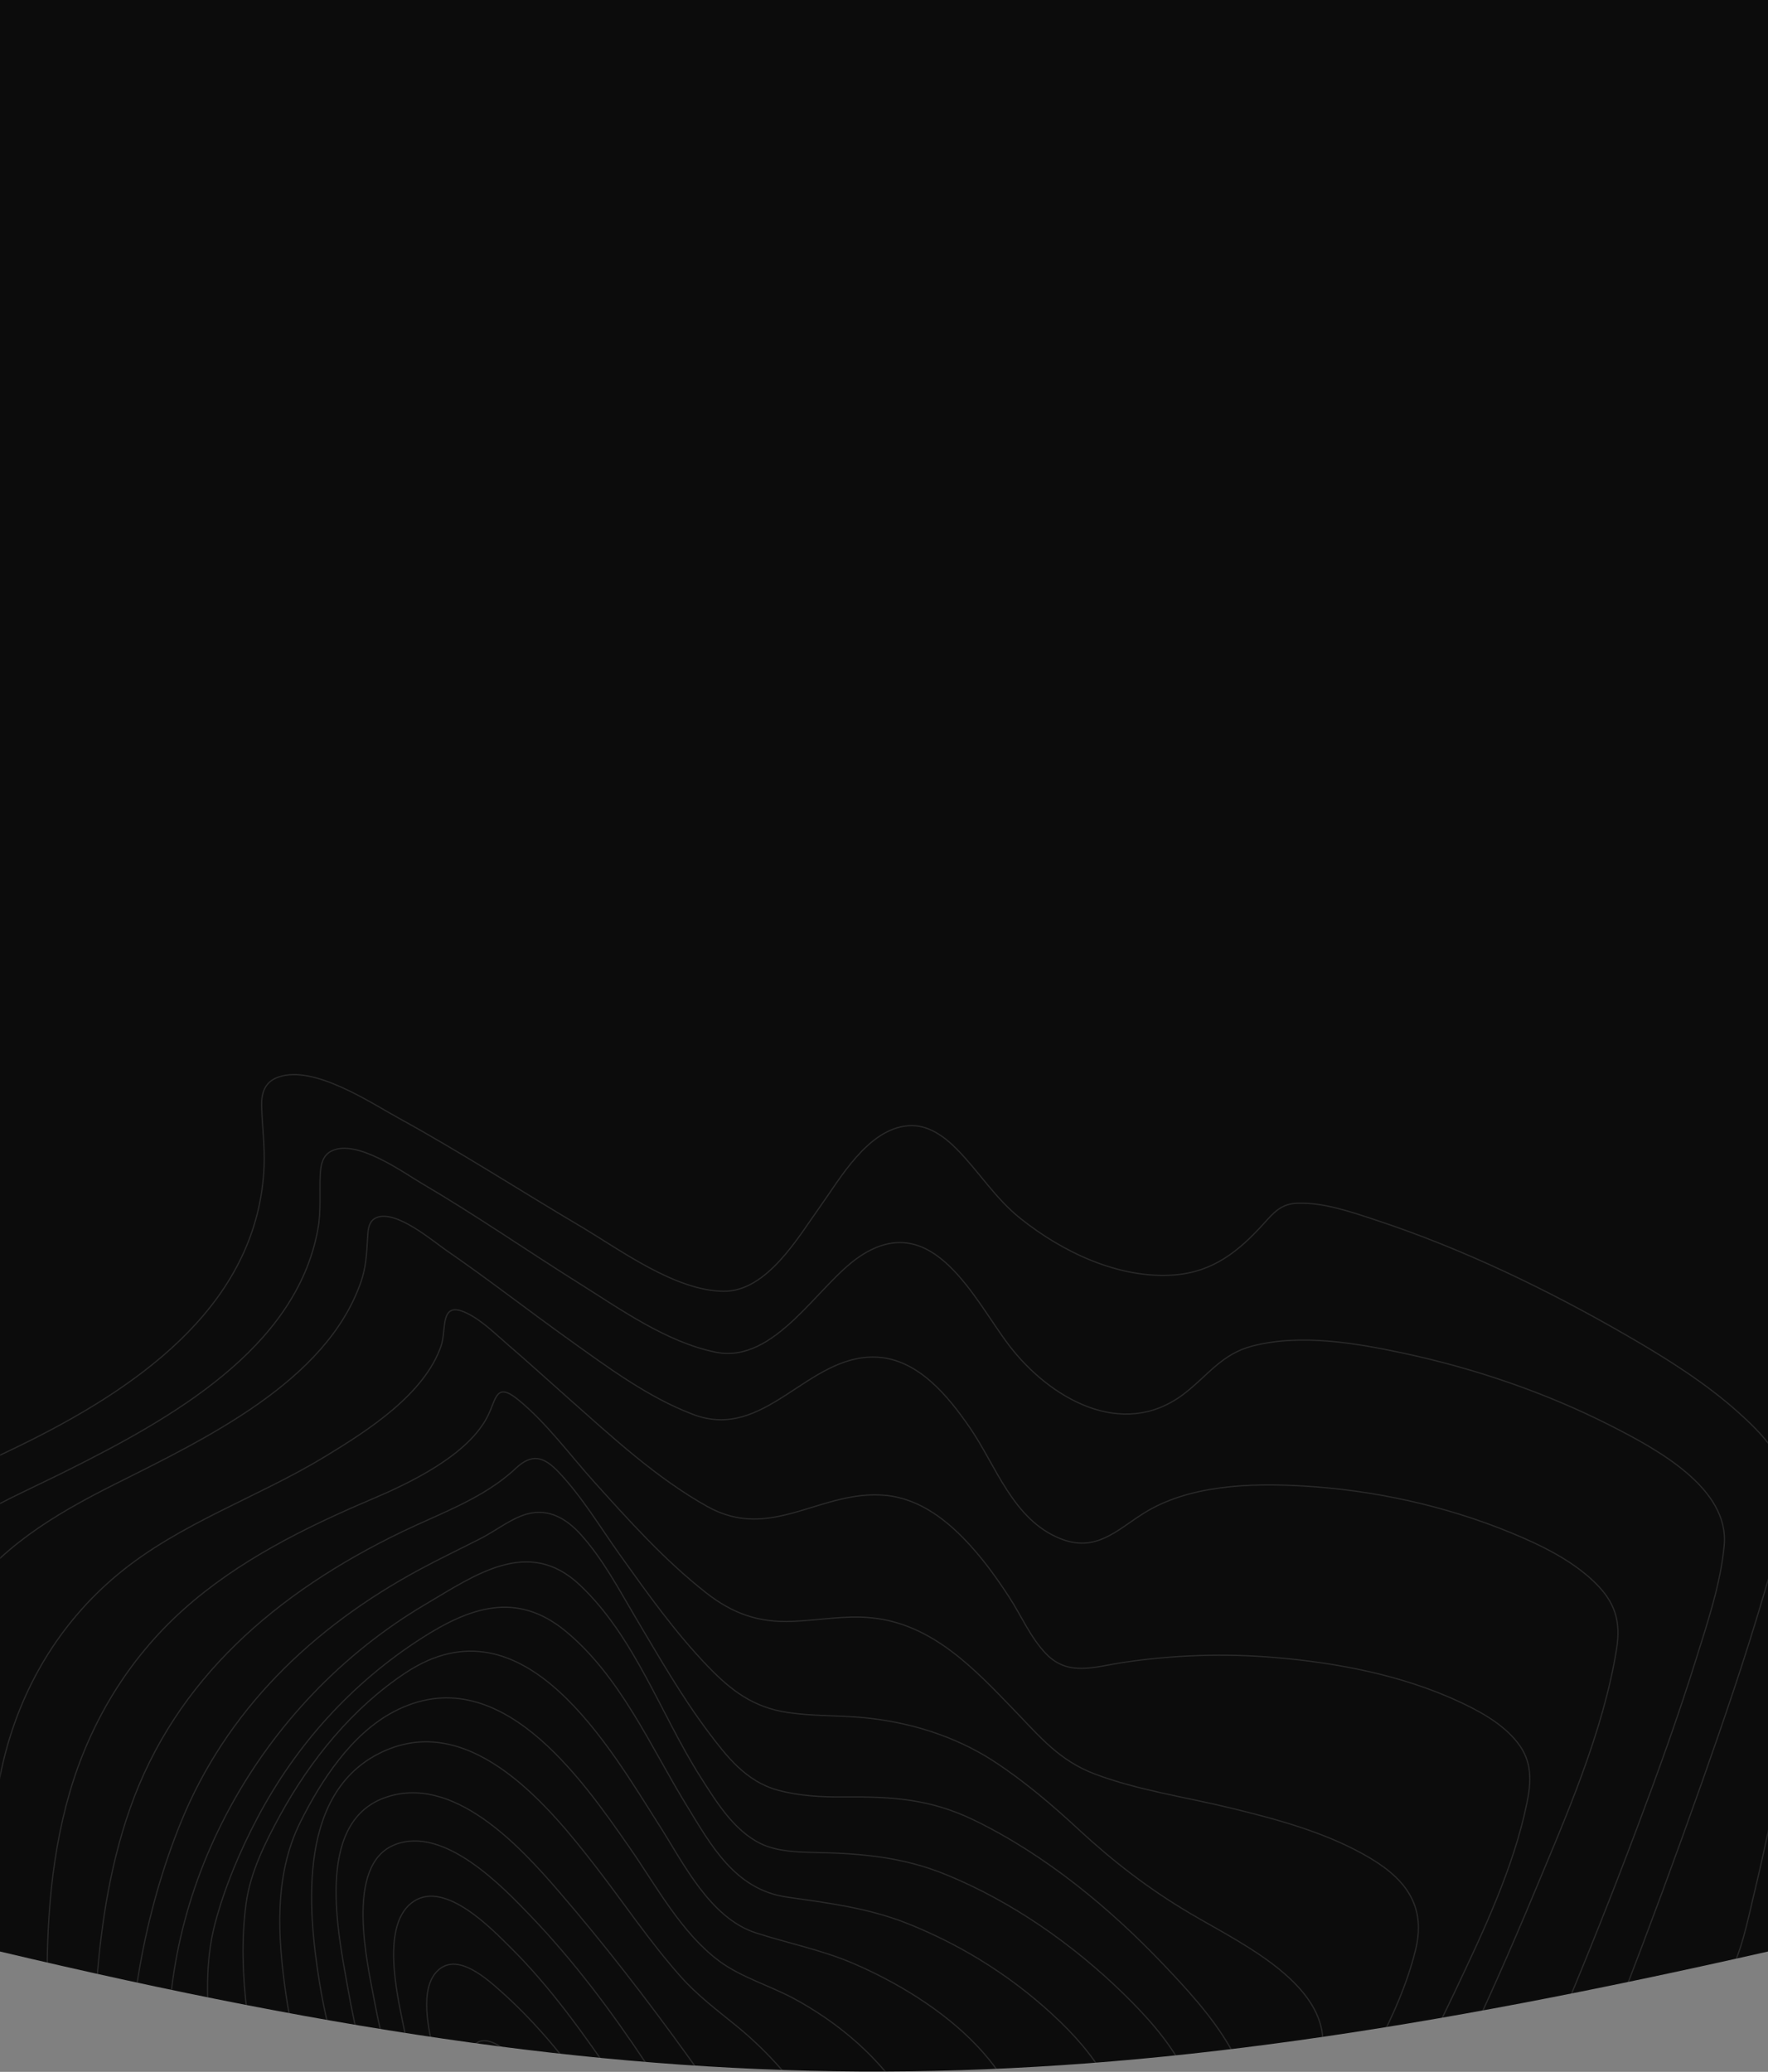 <svg width="1440" height="1687" viewBox="0 0 1440 1687" fill="none" xmlns="http://www.w3.org/2000/svg">
<rect x="0" y="0" width="1440" height="1687" fill="#808080" stroke="none"/>
<path d="M1440 0H0V1589C562.357 1722.26 877.642 1716.26 1440 1589V0Z" fill="#0C0C0C"/>
<mask id="mask0_7102_32" style="mask-type:alpha" maskUnits="userSpaceOnUse" x="0" y="0" width="1440" height="1687">
<path d="M1440 0H0V1589C562.357 1722.26 877.642 1716.26 1440 1589V0Z" fill="#0C0C0C"/>
</mask>
<g mask="url(#mask0_7102_32)">
<g opacity="0.12">
<path fill-rule="evenodd" clip-rule="evenodd" d="M595.923 2258.11C567.759 2258.23 536.089 2307.92 519.761 2329.14C487.466 2371.1 457.644 2414.74 427.345 2457.98C397.046 2501.22 366.83 2544.57 333.566 2585.8C311.973 2612.57 287.654 2644.03 256.821 2662.18C191.115 2700.86 200.872 2578.91 199.435 2547.33C195.764 2466.97 197.439 2374.8 163.223 2299.47C142.796 2254.51 108.539 2236.58 58.61 2246.23C42.373 2249.35 23.687 2258.56 7.869 2250.76C-9.026 2242.42 -18.775 2223.25 -25.313 2207.33C-49.131 2149.28 -51.891 2082.54 -54.881 2021.13C-58.166 1954.9 -57.205 1888.05 -57.46 1822.29C-57.566 1794.41 -68.137 1765.29 -76.728 1738.74C-87.989 1703.93 -100.637 1669.53 -112.866 1635.01C-139.707 1559.06 -167.978 1480.8 -174.795 1400.45C-179.065 1350.13 -173.291 1295.14 -136.143 1256.05C-117.491 1236.42 -89.763 1226.15 -65.131 1214.8C-35.374 1201.06 -5.33 1187.87 23.958 1173.25C118.288 1126.15 210.465 1058.89 215.098 949.732C215.796 933.218 213.521 917 213.094 900.564C212.831 890.097 215.5 880.782 227.056 876.89C256.041 867.108 301.797 897.856 324.794 910.463C375.133 938.066 423.214 969.195 472.543 998.355C505.166 1017.65 549.748 1051.04 589.385 1051.39C624.702 1051.7 650.229 1007.19 667.625 982.954C683.911 960.245 706.703 919.101 739.836 916.611C755.901 915.404 769.215 925.443 779.547 935.926C797.616 954.3 810.363 975.467 830.978 991.997C864.801 1019.1 911.337 1041.75 956.912 1038.07C988.492 1035.51 1009.17 1018.44 1028.94 996.72C1037.25 987.592 1043.14 980.183 1056.63 979.701C1078.06 978.922 1100.74 986.876 1120.6 993.428C1191.71 1016.87 1260.46 1050.16 1324.65 1087.2C1356.73 1105.7 1388.72 1125.69 1416.08 1150.23C1434.05 1166.3 1455.44 1187.98 1455.42 1212.49C1455.42 1240.87 1444.61 1270.9 1436.53 1298.49C1421.42 1350.02 1403.96 1400.92 1386.05 1451.62C1344.6 1568.87 1299.8 1685.02 1251.65 1800.07C1217.67 1881.1 1183.64 1963.86 1138.47 2040.05C1129.6 2054.9 1119.25 2068.93 1107.58 2081.93C1095.31 2095.82 1089.83 2113.06 1085.74 2130.54C1060.35 2239.02 1079.84 2357.87 1092.06 2466.8C1095.16 2494.45 1098.27 2522.1 1100.44 2549.83C1102.3 2573.67 1107.65 2602.21 1099.62 2625.37C1083.81 2671.02 1025.53 2631.12 1001.79 2614.25C918.187 2554.84 847.454 2478.21 775.243 2407.17C740.854 2373.39 706.555 2339.36 670.22 2307.43C651.329 2290.79 620.612 2258 595.923 2258.11Z" stroke="white"/>
<path fill-rule="evenodd" clip-rule="evenodd" d="M591.175 2237.64C561.374 2255.85 539.347 2287.79 518.618 2314.31C488.776 2352.47 460.592 2391.82 431.595 2430.59C404.175 2467.25 376.443 2503.98 345.304 2537.93C326.315 2558.63 303.607 2584.6 275.522 2594.4C214.647 2615.67 223.883 2501.25 222.291 2473.01C218.35 2402.79 217.447 2323.18 185.396 2258.21C165.381 2217.65 132.19 2200.98 86.109 2209.64C70.166 2212.63 56.554 2218.02 40.693 2211.19C22.336 2203.3 10.892 2185.16 2.814 2168.53C-22.497 2116.42 -27.874 2054.83 -32.348 1998.35C-36.97 1939.99 -40.229 1879.2 -36.847 1822.72C-35.501 1800.14 -43.144 1774.14 -49.005 1751.79C-58.036 1717.4 -68.454 1683.36 -78.141 1649.15C-97.845 1579.6 -116.825 1508.25 -118.984 1435.91C-120.544 1383.68 -112.088 1329.22 -79.406 1285.76C-46.264 1241.73 5.112 1222.19 53.952 1197.77C138.388 1155.59 241.05 1098.62 258.889 1001.05C261.598 986.25 260.129 972.03 260.794 957.249C261.13 949.648 262.198 940.996 270.103 937.142C290.628 927.135 328.154 954.555 343.875 963.783C387.321 989.279 428.64 1017.94 471.248 1044.66C505.08 1065.88 542.672 1092.78 582.776 1100.99C631.443 1110.95 666.071 1045.87 700.338 1022.98C759.76 983.306 793.616 1058.48 821.948 1095.54C854.474 1138.1 913.814 1173.23 964.139 1135.08C983.382 1120.48 994.851 1102.52 1019.96 1096.01C1059.24 1085.81 1104.12 1093.52 1142.94 1101.79C1201.31 1114.25 1259.04 1133.97 1311.78 1160.78C1349.55 1179.98 1408.76 1211.84 1404.32 1258.49C1401.36 1289.9 1390.53 1321.83 1380.96 1352.41C1366.63 1398.2 1350.3 1443.42 1333.34 1488.39C1294.3 1592.2 1251.25 1694.87 1203.89 1795.53C1171.57 1864.21 1039.49 2055.78 1034.77 2070.19C1020.74 2113.17 1023.21 2162.04 1025.38 2206.35C1028.27 2265.29 1035.76 2323.94 1042.7 2382.54C1045.98 2410.44 1050 2438.47 1051.61 2466.51C1052.76 2486.47 1053.75 2512.69 1041.51 2530.17C1017.62 2564.29 962.981 2526.28 939.863 2510.55C868.989 2462.39 807.614 2401.46 744.859 2344.33C714.048 2316.29 683.287 2287.83 650.005 2262.38C636.566 2252.12 609.581 2226.39 591.175 2237.64Z" stroke="white"/>
<path fill-rule="evenodd" clip-rule="evenodd" d="M575.891 2212.45C516.256 2262.17 471.903 2330.8 422.098 2390.03C397.093 2419.76 371.406 2449.68 341.621 2475.32C326.133 2488.66 306.548 2505.31 284.958 2507.88C227.204 2514.75 235.013 2411.63 232.821 2380.76C228.567 2321.09 225.34 2253.67 195.867 2199.53C177.85 2166.46 148.279 2150.17 109.412 2156.35C92.167 2159.09 77.517 2163.36 60.584 2156.35C43.429 2149.25 31.324 2134.45 22.25 2119.47C-3.847 2076.42 -12.191 2022.92 -18.407 1974.45C-25.648 1917.59 -28.475 1860.3 -26.866 1803.05C-25.478 1752.91 -41.089 1703 -51.378 1654.04C-65.002 1589.18 -76.901 1523.15 -75.103 1456.78C-73.674 1404.36 -62.448 1351.53 -32.614 1306.72C-2.23 1261.18 43.248 1233.81 92.323 1209.12C166.509 1171.81 265.923 1125.31 294.098 1043.45C298.204 1031.55 298.656 1020.45 299.37 1008.17C299.715 1002.21 299.822 994.508 306.383 991.549C322.183 984.432 352.814 1010.74 363.489 1018.08C397.569 1041.52 430.113 1066.93 463.741 1090.95C495.135 1113.37 527.851 1137.8 564.641 1151.73C623.233 1173.9 657.493 1103.03 713.326 1105.01C747.989 1106.25 772.847 1137.71 790.042 1162.63C811.188 1193.31 825.091 1237.48 863.679 1252.84C892.421 1264.27 909.148 1246.33 930.959 1232.51C967.913 1209.08 1018.01 1207.49 1060.78 1209.93C1118.59 1213.21 1177.24 1226.05 1230.38 1247.91C1254.46 1257.81 1279.52 1269.94 1298.22 1287.8C1315.75 1304.54 1320.25 1320.37 1316.66 1342.74C1305.65 1411.19 1274.98 1480.31 1247.59 1545.96C1213.16 1628.44 1175.16 1709.79 1132.4 1788.7C1103.24 1842.51 1072.39 1897.54 1032.1 1944.77C1021.59 1957.08 1010.18 1969.69 996.326 1978.69C985.914 1985.49 977.316 1988.38 971.37 1999.85C953.756 2033.85 958.363 2081.13 960.194 2117.56C963.109 2175.8 970.869 2233.76 977.858 2291.65C981.964 2325.42 994.881 2389.05 963.897 2416.03C937.143 2439.31 891.526 2411.21 867.957 2396.86C808.355 2360.56 756.045 2313.87 702.183 2270.54C677.498 2250.69 652.624 2230.06 625.179 2213.66C618.183 2209.47 608.912 2202.76 600.412 2201.6C590.673 2200.31 583.241 2206.35 575.891 2212.45Z" stroke="white"/>
<path fill-rule="evenodd" clip-rule="evenodd" d="M589.774 2208.18C537.046 2254.12 493.727 2309.48 444.385 2358.8C422.261 2380.92 399.053 2403.25 372.064 2420.11C357.55 2429.17 339.281 2438.8 321.242 2436.3C269.467 2429.12 274.143 2344.31 271.111 2310.04C266.656 2259.13 262.169 2200.64 234.252 2155.62C215.966 2126.13 188.961 2115.07 154.132 2120.57C116.772 2126.48 89.651 2113.27 68.81 2083.19C42.7 2045.49 32.058 1997.89 24.497 1954.11C15.431 1901.36 11.412 1847.94 12.49 1794.51C13.542 1742.54 4.354 1692.2 -1.621 1640.57C-9.535 1572.13 -13.439 1501.49 2.784 1433.82C16.911 1374.89 48.042 1321.67 96.185 1281.78C146.431 1240.11 209.737 1219.48 265.325 1185.64C299.998 1164.54 345.864 1135.11 359.342 1095.67C363.837 1082.52 357.772 1058.55 379.888 1069.06C392.536 1075.06 403.63 1086.3 413.969 1095.17C430.677 1109.52 446.924 1124.34 463.402 1138.93C498.527 1170.01 534.399 1203.3 575.992 1226.6C628.359 1255.96 668.661 1212.32 721.759 1217.64C750.334 1220.5 773.14 1239.33 791.056 1259.25C802.66 1272.14 812.711 1286.24 822.088 1300.64C831.884 1315.68 839.346 1333.47 852.011 1346.59C870.033 1365.28 891.368 1357.16 914.667 1353.66C955.612 1347.49 997.204 1346.14 1038.5 1349.62C1089.12 1353.89 1141.18 1363.9 1187.18 1384.98C1205.08 1393.18 1224.07 1403.57 1236.08 1419C1248.08 1434.42 1247.26 1450.38 1243.64 1468.06C1232.96 1520.49 1208.1 1572.81 1184.54 1622.55C1155.04 1684.81 1122.08 1745.84 1084.58 1804.12C1058.69 1844.35 1030.73 1884.71 995.625 1918.37C985.41 1928.16 974.471 1937.47 962.259 1945C953.884 1950.18 943.077 1952.95 936.782 1960.44C917.132 1983.88 923 2030.94 924.143 2058.43C926.419 2113.29 937.243 2167.29 939.872 2222.08C941.311 2251.99 944.927 2298.82 918.061 2320.78C892.806 2341.44 853.03 2322.73 828.696 2310.39C780.849 2286.13 738.221 2253.54 693.743 2224.33C675.441 2212.32 656.293 2199.16 635.394 2191.38C616.771 2184.46 603.293 2196.4 589.774 2208.18Z" stroke="white"/>
<path fill-rule="evenodd" clip-rule="evenodd" d="M590.636 2196.87C544.237 2233.45 503.048 2277.54 455.894 2314.37C428.279 2335.93 381.855 2373.07 342.923 2356.39C300.143 2338.1 298.978 2274.33 295.531 2237.47C291.428 2193.6 285.823 2142.08 259.111 2104.53C250.666 2092.66 239.489 2082.55 224.766 2078.26C209.01 2073.67 195.223 2078.69 179.45 2079.34C146.362 2080.71 119.797 2061.99 101.554 2037.21C75.761 2002.2 63.566 1958.41 55.064 1917.05C45.475 1870.2 40.747 1822.56 40.949 1774.84C41.113 1729.22 40.046 1684.09 38.816 1638.43C37.174 1578.72 39.825 1518.16 56.558 1460.24C73.053 1403.18 103.967 1351.3 149.439 1310.55C193.811 1270.8 248.048 1243.98 303.294 1220.48C334.651 1207.15 381.51 1184.64 397.349 1152.84C404.398 1138.7 403.914 1124.83 422.247 1139.86C445.332 1158.79 463.854 1184.31 483.599 1206.24C512.092 1237.87 541.143 1270.29 575.019 1296.84C596.652 1313.8 617.644 1321.35 645.653 1320.18C666.989 1319.28 688.105 1315.19 709.524 1317.26C759.797 1322.11 794.272 1359.64 826.376 1392.81C847.023 1414.16 862.772 1433.65 892.143 1444.64C926.856 1457.63 964.622 1463.09 1000.67 1471.77C1040.25 1481.31 1081.42 1492.33 1116.28 1513.15C1147.32 1531.69 1161.23 1554.23 1152.87 1587.97C1139.84 1640.59 1107.74 1692.46 1078.04 1739.18C1047.82 1786.73 1013.84 1833.47 972.312 1872.87C949.884 1894.15 923.549 1908.67 899.455 1927.56C869.206 1951.32 880.662 2005.08 883.222 2037.03C887.473 2090.07 919.282 2256.95 816.257 2241.55C773.255 2235.13 733.569 2209.82 695.622 2191.3C679.874 2183.63 660.974 2172.53 642.928 2170.79C623.273 2168.9 604.604 2185.88 590.636 2196.87Z" stroke="white"/>
<path fill-rule="evenodd" clip-rule="evenodd" d="M594.576 2177.57C552.529 2205.51 512.805 2238.96 467.392 2262.94C437.981 2278.5 398.684 2293.77 367.565 2273.71C332.448 2251.06 324.261 2201.11 319.787 2164.41C315.18 2126.6 311.305 2081.46 284.677 2050.56C276.196 2040.73 264.758 2032.62 251.062 2031.12C237.925 2029.66 224.788 2033.77 211.413 2032.41C181.378 2029.36 156.63 2012.1 138.682 1989.84C85.583 1924.02 73.775 1826.04 72.388 1746.62C71.698 1706.86 75.319 1665.95 77.914 1625.94C81.28 1574.02 88.506 1522.02 105.921 1472.5C142.935 1367.22 225.026 1296.66 327.176 1247.37C359.33 1231.86 394.119 1219.99 419.958 1195.69C433.3 1183.16 442.882 1185.89 455.051 1198.7C474.067 1218.73 488.6 1243.16 504.471 1265.4C527.043 1297.01 549.951 1329.31 576.989 1357.27C595.627 1376.55 613.584 1390.23 641.534 1394.38C661.461 1397.35 681.766 1396.65 701.817 1398.44C739.907 1401.83 777.709 1413.44 809.304 1434C834.347 1450.33 857.107 1469.78 878.808 1489.88C907.062 1516 935.766 1538.1 969.299 1557.95C1013.69 1584.25 1095.56 1621.21 1073.9 1683.18C1049.99 1751.52 989.235 1815.57 930.372 1859.42C910.609 1874.14 886.371 1886.23 871.796 1906.09C850.013 1935.82 850.777 1965.98 850.867 2001.34C850.99 2054.28 863.118 2169.48 779.434 2170.72C746.278 2171.21 714.93 2157.61 683.039 2151.1C647.322 2143.76 623.232 2158.48 594.576 2177.57Z" stroke="white"/>
<path fill-rule="evenodd" clip-rule="evenodd" d="M598.325 2156.75C543.524 2184.39 453.474 2246.38 392.535 2199.24C360.33 2174.33 348.228 2130.28 341.016 2093.33C335.182 2063.59 332.991 2027.73 308.261 2005.26C290.079 1988.75 263.618 1996.08 240.857 1989.75C212.64 1981.9 189.551 1963.87 172.197 1941.72C123.697 1879.83 108.813 1793.77 105.646 1719.31C102.364 1641.98 117.716 1556.78 147.246 1484.01C184.078 1393.28 253.821 1325.31 342.14 1277.77C358.443 1269 375.173 1261.03 391.673 1252.61C402.742 1246.95 413.449 1238.57 425.092 1234.11C444.506 1226.68 460.374 1235.43 473.026 1249.45C491.241 1269.63 504.205 1294.41 517.875 1317.4C536.582 1348.85 554.953 1381 576.902 1410.26C591.671 1429.92 607.58 1450.49 633.205 1457.53C650.681 1462.33 669.192 1463.33 687.292 1463.16C726.102 1462.78 757.486 1464.71 793.03 1481.88C851.385 1510.13 903.856 1553.57 947.515 1599.47C981.779 1635.49 1035 1692.48 1012.1 1744.96C991.584 1792.04 942.485 1819.58 902.789 1850.61C883.491 1865.69 865.866 1882.63 852.139 1902.54C834.835 1927.64 827.574 1951.27 824.743 1981C819.976 2031.05 818.737 2106.52 755.394 2121.99C732.018 2127.71 707.805 2124.44 684.125 2127.44C652.815 2131.36 625.968 2142.8 598.325 2156.75Z" stroke="white"/>
<path fill-rule="evenodd" clip-rule="evenodd" d="M600.355 2128C540.391 2147.69 464.821 2173.55 411.528 2126.01C385.711 2102.98 371.278 2070.58 360.493 2039.23C352.764 2016.78 350.488 1981.13 326.725 1967.36C309.237 1957.25 285.112 1955.85 266.376 1946.7C240.616 1934.13 219.399 1915.09 202.79 1892.76C159.509 1834.57 142.785 1758.77 137.996 1689.66C127.606 1539.47 210.363 1386.66 346.521 1306.29C387.107 1282.33 430.305 1251.4 471.77 1290.12C517.006 1332.4 538.198 1396.09 570.34 1446.55C582.612 1465.83 597.365 1490.4 619.584 1501.16C632.94 1507.63 649.697 1508.07 664.4 1508.37C701.849 1509.15 735.527 1512.09 770.47 1526.37C824.469 1548.41 874.288 1583.55 915.096 1623.38C950.68 1658.12 992.498 1707.65 966.845 1758.1C947.131 1796.78 905.289 1821.31 874.444 1851.36C840.093 1884.8 816.945 1926.16 805.634 1971.58C794.66 2015.77 787.259 2064.23 740.636 2087.52C724.643 2095.5 703.935 2103.85 686.234 2106.84C657.048 2111.68 628.326 2118.75 600.355 2128Z" stroke="white"/>
<path fill-rule="evenodd" clip-rule="evenodd" d="M600.777 2095.95C540.227 2105.06 477.09 2106.07 429.368 2063.76C407.104 2044.01 391.287 2019.05 376.956 1993.81C366.411 1975.24 357.517 1956.06 340.23 1942.19C324.224 1929.34 305.639 1919.57 289.215 1907.16C267.448 1890.8 248.606 1871.21 233.411 1849.17C195.396 1793.9 177.616 1726.68 171.449 1662.36C168.451 1631.23 166.891 1597.45 175.062 1566.53C182.946 1536.66 195.412 1507.13 209.948 1479.67C240.819 1421.29 286.028 1370.7 343.187 1334.03C382.393 1308.88 420.515 1295.28 460.287 1327.85C505.119 1364.56 529.855 1422.13 558.951 1469.58C578.908 1502.12 598.47 1538.59 640.879 1544.67C674.623 1549.51 706.652 1553.44 738.549 1565.97C785.597 1584.61 828.217 1612.01 863.878 1646.56C896.367 1678.15 923.936 1718.12 906.583 1763.31C892.811 1799.12 861.957 1826.9 839.898 1858.18C815.261 1893.04 801.678 1931.35 790.755 1971.68C780.9 2007.93 765.757 2042.06 733.605 2065.49C727.035 2070.28 719.882 2075.32 712.532 2079.02C703.153 2083.73 693.857 2083.37 683.345 2084.29C655.603 2086.71 628.182 2091.84 600.777 2095.95Z" stroke="white"/>
<path fill-rule="evenodd" clip-rule="evenodd" d="M595.828 2060.61C538.314 2059.84 483.959 2046.73 439.138 2010.82C419.964 1995.47 404.17 1977.14 386.601 1960.25C372.436 1946.65 359.275 1933.8 347.603 1918.16C319.965 1881.07 284.2 1850.92 259.588 1811.5C226.686 1758.88 208.499 1698.6 201.228 1638.78C197.674 1609.58 196.432 1579.41 200.446 1549.86C203.893 1524.48 215.993 1500.18 228.372 1477.63C252.621 1433.44 287.087 1390.53 330.691 1361.84C426.824 1298.58 496.717 1423.3 537.648 1487.32C556.476 1516.76 578.283 1561.74 615.578 1573.8C642.22 1582.42 669.316 1587.67 695.136 1598.77C764.478 1628.59 846.035 1689.13 835.177 1769.8C830.538 1804.32 811.693 1835.78 799.042 1868.01C786.013 1901.19 778.749 1935.43 770.779 1969.92C763.335 2002.16 752.74 2027.85 724.337 2048.66C710.773 2058.62 694.535 2057.74 677.895 2058.62C650.561 2060.07 623.071 2060.96 595.828 2060.61Z" stroke="white"/>
<path fill-rule="evenodd" clip-rule="evenodd" d="M588.461 2028.44C501.65 2015.47 406.876 1967.34 356.46 1896.57C297.155 1813.31 247.215 1723.12 232.858 1623.65C226.202 1577.54 222.926 1527.02 244.695 1483.5C261.251 1450.39 285.999 1411.92 320.803 1393.69C405.932 1349.1 473.7 1448.28 513.084 1504.79C534.286 1535.21 554.946 1573.94 585.908 1596.87C603.86 1610.17 627.607 1616.96 647.323 1627.7C707.072 1660.25 755.263 1713.83 763.882 1780.57C767.863 1811.43 762.938 1842.51 759.023 1873.14C755.017 1904.49 752.842 1936.23 747.252 1967.38C742.787 1992.25 735.227 2021.56 707.146 2030.72C671.76 2042.27 623.913 2033.72 588.461 2028.44Z" stroke="white"/>
<path fill-rule="evenodd" clip-rule="evenodd" d="M574.515 1996.88C492.898 1977.98 413.285 1937.95 364.56 1870.67C338.724 1834.98 320.889 1793.56 303.267 1753.79C283.296 1708.72 267.794 1661.62 260.105 1613.51C250.526 1553.62 241.892 1456.62 313.898 1425.33C385.369 1394.27 448.626 1472.75 484.674 1519.16C507.767 1548.92 528.962 1580.76 554.207 1609.19C567.894 1624.61 583.708 1636.49 599.76 1649.53C644.237 1685.59 679.448 1736.99 698.244 1789.38C716.465 1840.16 724.532 1902.98 718.511 1956.58C715.923 1979.71 707.19 1996.24 682.364 2003.23C647.852 2012.93 608.23 2004.69 574.515 1996.88Z" stroke="white"/>
<path fill-rule="evenodd" clip-rule="evenodd" d="M552.533 1965.52C480.672 1946.75 415.036 1906.25 371.907 1847.17C323.557 1780.95 296.691 1695.68 283.029 1617.3C275.773 1575.64 256.097 1485.36 312.407 1464.13C368.716 1442.9 424.207 1504.28 454.755 1539.61C491.774 1582.49 527.516 1628.72 560.731 1674.9C589.609 1715.02 619.134 1757.83 641.435 1801.29C654.087 1825.8 664.416 1851.33 672.302 1877.58C678.094 1897.02 686.733 1921.73 682.422 1942.11C671.533 1993.52 586.893 1974.5 552.533 1965.52Z" stroke="white"/>
<path fill-rule="evenodd" clip-rule="evenodd" d="M531.015 1926.82C395.116 1885.62 328.279 1755.09 304.983 1629.41C299.575 1600.2 280.078 1518.33 321.591 1502.01C361.841 1486.19 409.575 1536.5 432.191 1560.05C502.269 1633.04 554.229 1723.21 605.705 1808.66C621.772 1835.33 656.639 1883.43 640.555 1916.51C623.06 1952.43 559.194 1935.35 531.015 1926.82Z" stroke="white"/>
<path fill-rule="evenodd" clip-rule="evenodd" d="M504.858 1884.62C404.779 1848.79 347.38 1744.58 328.457 1648.77C323.827 1625.3 309.412 1565.7 337.34 1547.92C363.174 1531.48 400.608 1570.73 415.484 1585.41C448.608 1618.11 475.895 1656.85 502.124 1695.13C526.39 1730.52 551.264 1766.3 571.787 1803.54C582.591 1823.15 605.642 1859.94 588.961 1882.23C571.016 1906.23 527.08 1892.57 504.858 1884.62Z" stroke="white"/>
<path fill-rule="evenodd" clip-rule="evenodd" d="M475.618 1838.11C410.263 1810.81 367.823 1737.67 353.72 1673.15C349.934 1655.79 340.11 1618.27 357.564 1603.62C373.638 1590.14 397.203 1611.87 408.086 1621.51C456.324 1664.26 499.413 1726.85 525.877 1784.19C532.53 1798.61 545.59 1824.53 532.16 1839.36C518.37 1854.58 490.624 1844.39 475.618 1838.11Z" stroke="white"/>
<path fill-rule="evenodd" clip-rule="evenodd" d="M448.165 1788.78C415.712 1773.39 391.227 1733.18 383.433 1699.86C377.952 1676.41 382.687 1648.23 410.936 1668.66C438.969 1688.96 464.574 1726.63 475.925 1758.55C484.581 1782.91 476.041 1802 448.165 1788.78Z" stroke="white"/>
<path fill-rule="evenodd" clip-rule="evenodd" d="M1679.29 1465.62C1719.87 1529 1753.36 1600.65 1787.41 1668.22C1837.15 1766.96 1885.55 1867.15 1922.61 1970.9C1942.47 2026.53 1971.1 2098.6 1955.54 2158.29C1949.86 2180.11 1932.65 2200.01 1921.48 2219.58C1906.06 2246.56 1891.41 2273.94 1876.73 2301.27C1847.3 2356.09 1818.17 2411.08 1786.85 2464.97C1771.76 2490.91 1752.76 2516.09 1739.9 2543.1C1732.37 2558.88 1735.89 2577.77 1736.37 2594.64C1737.47 2633.71 1739.58 2672.75 1741.36 2711.8C1743.55 2759.56 1745.87 2807.43 1745.01 2855.24C1744.61 2876.81 1748.65 2929.62 1729.05 2941.49C1718.5 2947.88 1699.47 2932.83 1690.66 2925.85C1674.48 2913.04 1659.89 2898.31 1645.46 2883.78C1612.07 2850.17 1580.28 2814.48 1542.98 2784.6C1523.81 2769.25 1500.39 2749.14 1474.22 2759.16C1447.78 2769.28 1424.89 2786.8 1398.55 2797.48C1368.23 2809.79 1336.69 2814.9 1304.54 2820.71C1280.78 2825.01 1259.73 2835.03 1237.82 2844.45C1213.61 2854.86 1189.2 2865.64 1163.67 2872.87C1146.8 2877.65 1116.46 2885.36 1105.78 2868.65C1090.6 2844.9 1102.89 2800.38 1107.37 2773.31C1113.54 2735.91 1121.4 2698.78 1128.17 2661.47C1133.09 2634.39 1138.49 2607.22 1139.07 2579.68C1140 2535.3 1136.79 2490.77 1133.8 2446.5C1128.27 2364.54 1120.77 2283.16 1120.77 2200.92C1120.77 2128.86 1208.72 1962.35 1224.21 1923.38C1255.12 1845.58 1284.43 1765.71 1325.56 1692.09C1336.7 1672.18 1351.54 1641.52 1374.46 1631.05C1388.59 1624.58 1396.75 1627.55 1405.85 1612.3C1418.27 1591.5 1423.15 1564.85 1428.7 1541.82C1437.65 1504.73 1445.22 1467.36 1453.32 1430.1C1469.66 1354.75 1488.15 1279.91 1505.93 1204.87C1511.31 1182.18 1512.5 1154.73 1521.97 1133.11C1528.05 1119.17 1535.71 1120.61 1544.95 1131.4C1561.16 1150.33 1570.17 1176.86 1579.42 1199.22C1592.97 1231.98 1605.05 1265.28 1616.97 1298.59C1628.89 1331.9 1640.43 1365.38 1652.38 1398.71C1660.24 1420.73 1666.63 1445.83 1679.29 1465.62Z" stroke="white"/>
<path fill-rule="evenodd" clip-rule="evenodd" d="M1670.37 1517.78C1711.03 1584.82 1743.42 1659.24 1775.02 1730.98C1815.49 1822.8 1853.42 1916.7 1878.71 2013.45C1893.56 2070.25 1909.95 2137.27 1892.93 2195.31C1886.85 2216.02 1873.2 2231.49 1861.15 2249.24C1847.4 2269.47 1834.8 2290.48 1822.4 2311.49C1796.87 2354.74 1772.22 2398.44 1748.43 2442.61C1735.78 2466 1718.84 2491.74 1714.46 2518.17C1710.96 2539.18 1716.02 2563.04 1717.49 2584.15C1720.13 2622.15 1722.86 2660.15 1725.18 2698.17C1727.85 2742.04 1730.32 2786.04 1729.89 2830C1729.65 2854.5 1733.59 2896.57 1716.88 2913.9C1702.3 2929.02 1649.57 2873.97 1639.55 2864.29C1608.27 2834.06 1578.48 2802.27 1545.03 2774.13C1525.31 2757.5 1501.32 2737.25 1475.17 2730.24C1452.89 2724.27 1427.51 2735.79 1406.91 2742.59C1381.11 2751.1 1354.37 2757.96 1329.11 2767.84C1306.61 2776.64 1286.56 2790.65 1266.11 2802.95C1243.6 2816.48 1220.73 2830.19 1196.18 2840.23C1181.08 2846.39 1155.78 2856.57 1141.38 2844.34C1124.78 2830.21 1135.63 2786.65 1137.99 2768.75C1142.86 2732.42 1150.09 2696.38 1156.57 2660.3C1167.32 2600.39 1176.72 2543.26 1174.47 2482.25C1171.53 2402.8 1164.61 2323.42 1160.78 2243.98C1159.35 2214.64 1156.47 2184.84 1158.02 2155.48C1158.92 2138.65 1164.34 2125.83 1176.58 2116.04C1193.28 2102.68 1202.53 2071.89 1212.11 2050.47C1227.04 2017.08 1240.93 1983.27 1255 1949.55C1285.91 1875.54 1315.69 1800.1 1355.66 1729.9C1368.3 1707.69 1382.39 1682.27 1403.28 1665.84C1414.92 1656.67 1426.14 1658.98 1438.52 1653.39C1454.8 1645.98 1462.15 1621.63 1467.47 1607.07C1477.76 1578.97 1484.66 1549.72 1491.12 1520.69C1505.73 1455.02 1515.34 1389.19 1522.42 1322.45C1524.06 1306.81 1529.76 1245.22 1557.21 1277.56C1587.54 1313.3 1602.41 1364.91 1619.5 1406.98C1634.87 1444.89 1649.17 1482.82 1670.37 1517.78Z" stroke="white"/>
<path fill-rule="evenodd" clip-rule="evenodd" d="M1662.85 1610.43C1698.62 1673.45 1725.31 1743.26 1750.83 1811.13C1781.81 1893.49 1809.42 1977.92 1824.89 2064.3C1834.6 2118.56 1842.06 2178.39 1825.93 2232.28C1814.91 2269.09 1785.14 2297.56 1764.66 2329.89C1744.18 2362.22 1724.95 2395.85 1708.93 2430.49C1698.98 2451.99 1688.96 2475.12 1690.28 2499.04C1693.46 2557.21 1701.05 2615.3 1704.73 2673.53C1707.2 2712.05 1709.22 2750.65 1708.62 2789.29C1708.25 2812.59 1709.73 2844.6 1696.8 2865.22C1682.5 2888.02 1560.38 2766.62 1546.63 2755.15C1512.17 2726.38 1466.43 2691.54 1417.41 2697.1C1370.56 2702.43 1335.58 2725.48 1298.86 2751.56C1277.98 2766.36 1222.19 2813.83 1195.03 2796.24C1179.5 2786.19 1184.88 2753.07 1185.94 2737.33C1188.02 2706.32 1192.5 2675.48 1196.39 2644.63C1202.03 2599.66 1210.73 2553.44 1213.29 2508.27C1215.06 2476.81 1212.69 2445.17 1212.64 2413.66C1212.57 2368.48 1212.93 2323.3 1213.36 2278.12C1213.72 2240.18 1213.36 2201.93 1217.2 2164.12C1219.56 2140.62 1224.87 2122.78 1239.87 2105.93C1252.92 2091.26 1260.56 2069.13 1268.86 2050.43C1282.55 2019.55 1295.25 1988.27 1308.14 1957.09C1335.16 1891.8 1361.61 1825.77 1395.37 1763.28C1410.77 1734.75 1432.33 1686.79 1469.68 1680.1C1483.14 1677.69 1488.96 1675.91 1496.62 1663.45C1507.48 1645.76 1512.38 1624.57 1516.64 1604.72C1526.57 1558.45 1525.08 1510.84 1534.9 1464.64C1538.94 1445.83 1547.67 1421.27 1567.66 1442.75C1591.04 1467.81 1603.89 1504.29 1618.33 1534.31C1625.54 1549.3 1632.28 1564.73 1641.08 1578.97C1647.86 1589.9 1656.55 1599.25 1662.85 1610.43Z" stroke="white"/>
<path fill-rule="evenodd" clip-rule="evenodd" d="M1651.68 1729.79C1680.74 1788.01 1701.86 1851.24 1720.9 1913.34C1742.02 1982.31 1759.52 2052.94 1766.96 2124.51C1772.12 2173.93 1773.64 2226.58 1757.86 2274.54C1747.87 2304.87 1726.87 2325.44 1709.26 2351.54C1682.64 2390.93 1661.55 2433.55 1666.69 2480.88C1672.43 2533.94 1676.74 2587.17 1679.61 2640.57C1681.34 2672.79 1682.64 2705.12 1681.44 2737.38C1680.68 2757.77 1679.4 2784.04 1669.66 2801.78C1656.6 2825.52 1557.27 2736.36 1542.8 2725.24C1506.89 2697.68 1469.22 2677.48 1424.74 2665.67C1388.44 2656.04 1359.9 2675.71 1332.75 2696C1315.89 2708.62 1273.48 2749.38 1251.58 2736.62C1239.51 2729.62 1240.13 2706.55 1239.51 2694.16C1238.35 2670.55 1239.56 2646.83 1240.1 2623.22C1240.92 2588.35 1235.27 2551.24 1239.82 2516.67C1249.89 2440.05 1258.61 2363.63 1265.51 2286.54C1269.31 2244.05 1272.76 2201.29 1280.09 2159.18C1282.72 2144.06 1285.51 2128.44 1291.47 2114.12C1295.29 2104.9 1301.81 2099.88 1307.15 2092.1C1332.6 2055.02 1345.7 2006.61 1362.01 1964.85C1383.69 1909.32 1405.04 1853.5 1430.65 1799.46C1444.12 1771.03 1459.6 1731.33 1487.1 1711.77C1495.41 1705.86 1502.05 1708.38 1510.04 1704.66C1519.25 1700.38 1522 1687.39 1524.57 1678.99C1530.4 1659.95 1539.22 1580.22 1573.43 1616.96C1589.72 1634.49 1600.18 1656.83 1612.98 1676.59C1617.62 1683.75 1622.29 1690.72 1628.55 1696.69C1639.04 1706.67 1645.03 1716.5 1651.68 1729.79Z" stroke="white"/>
</g>
</g>
</svg>
